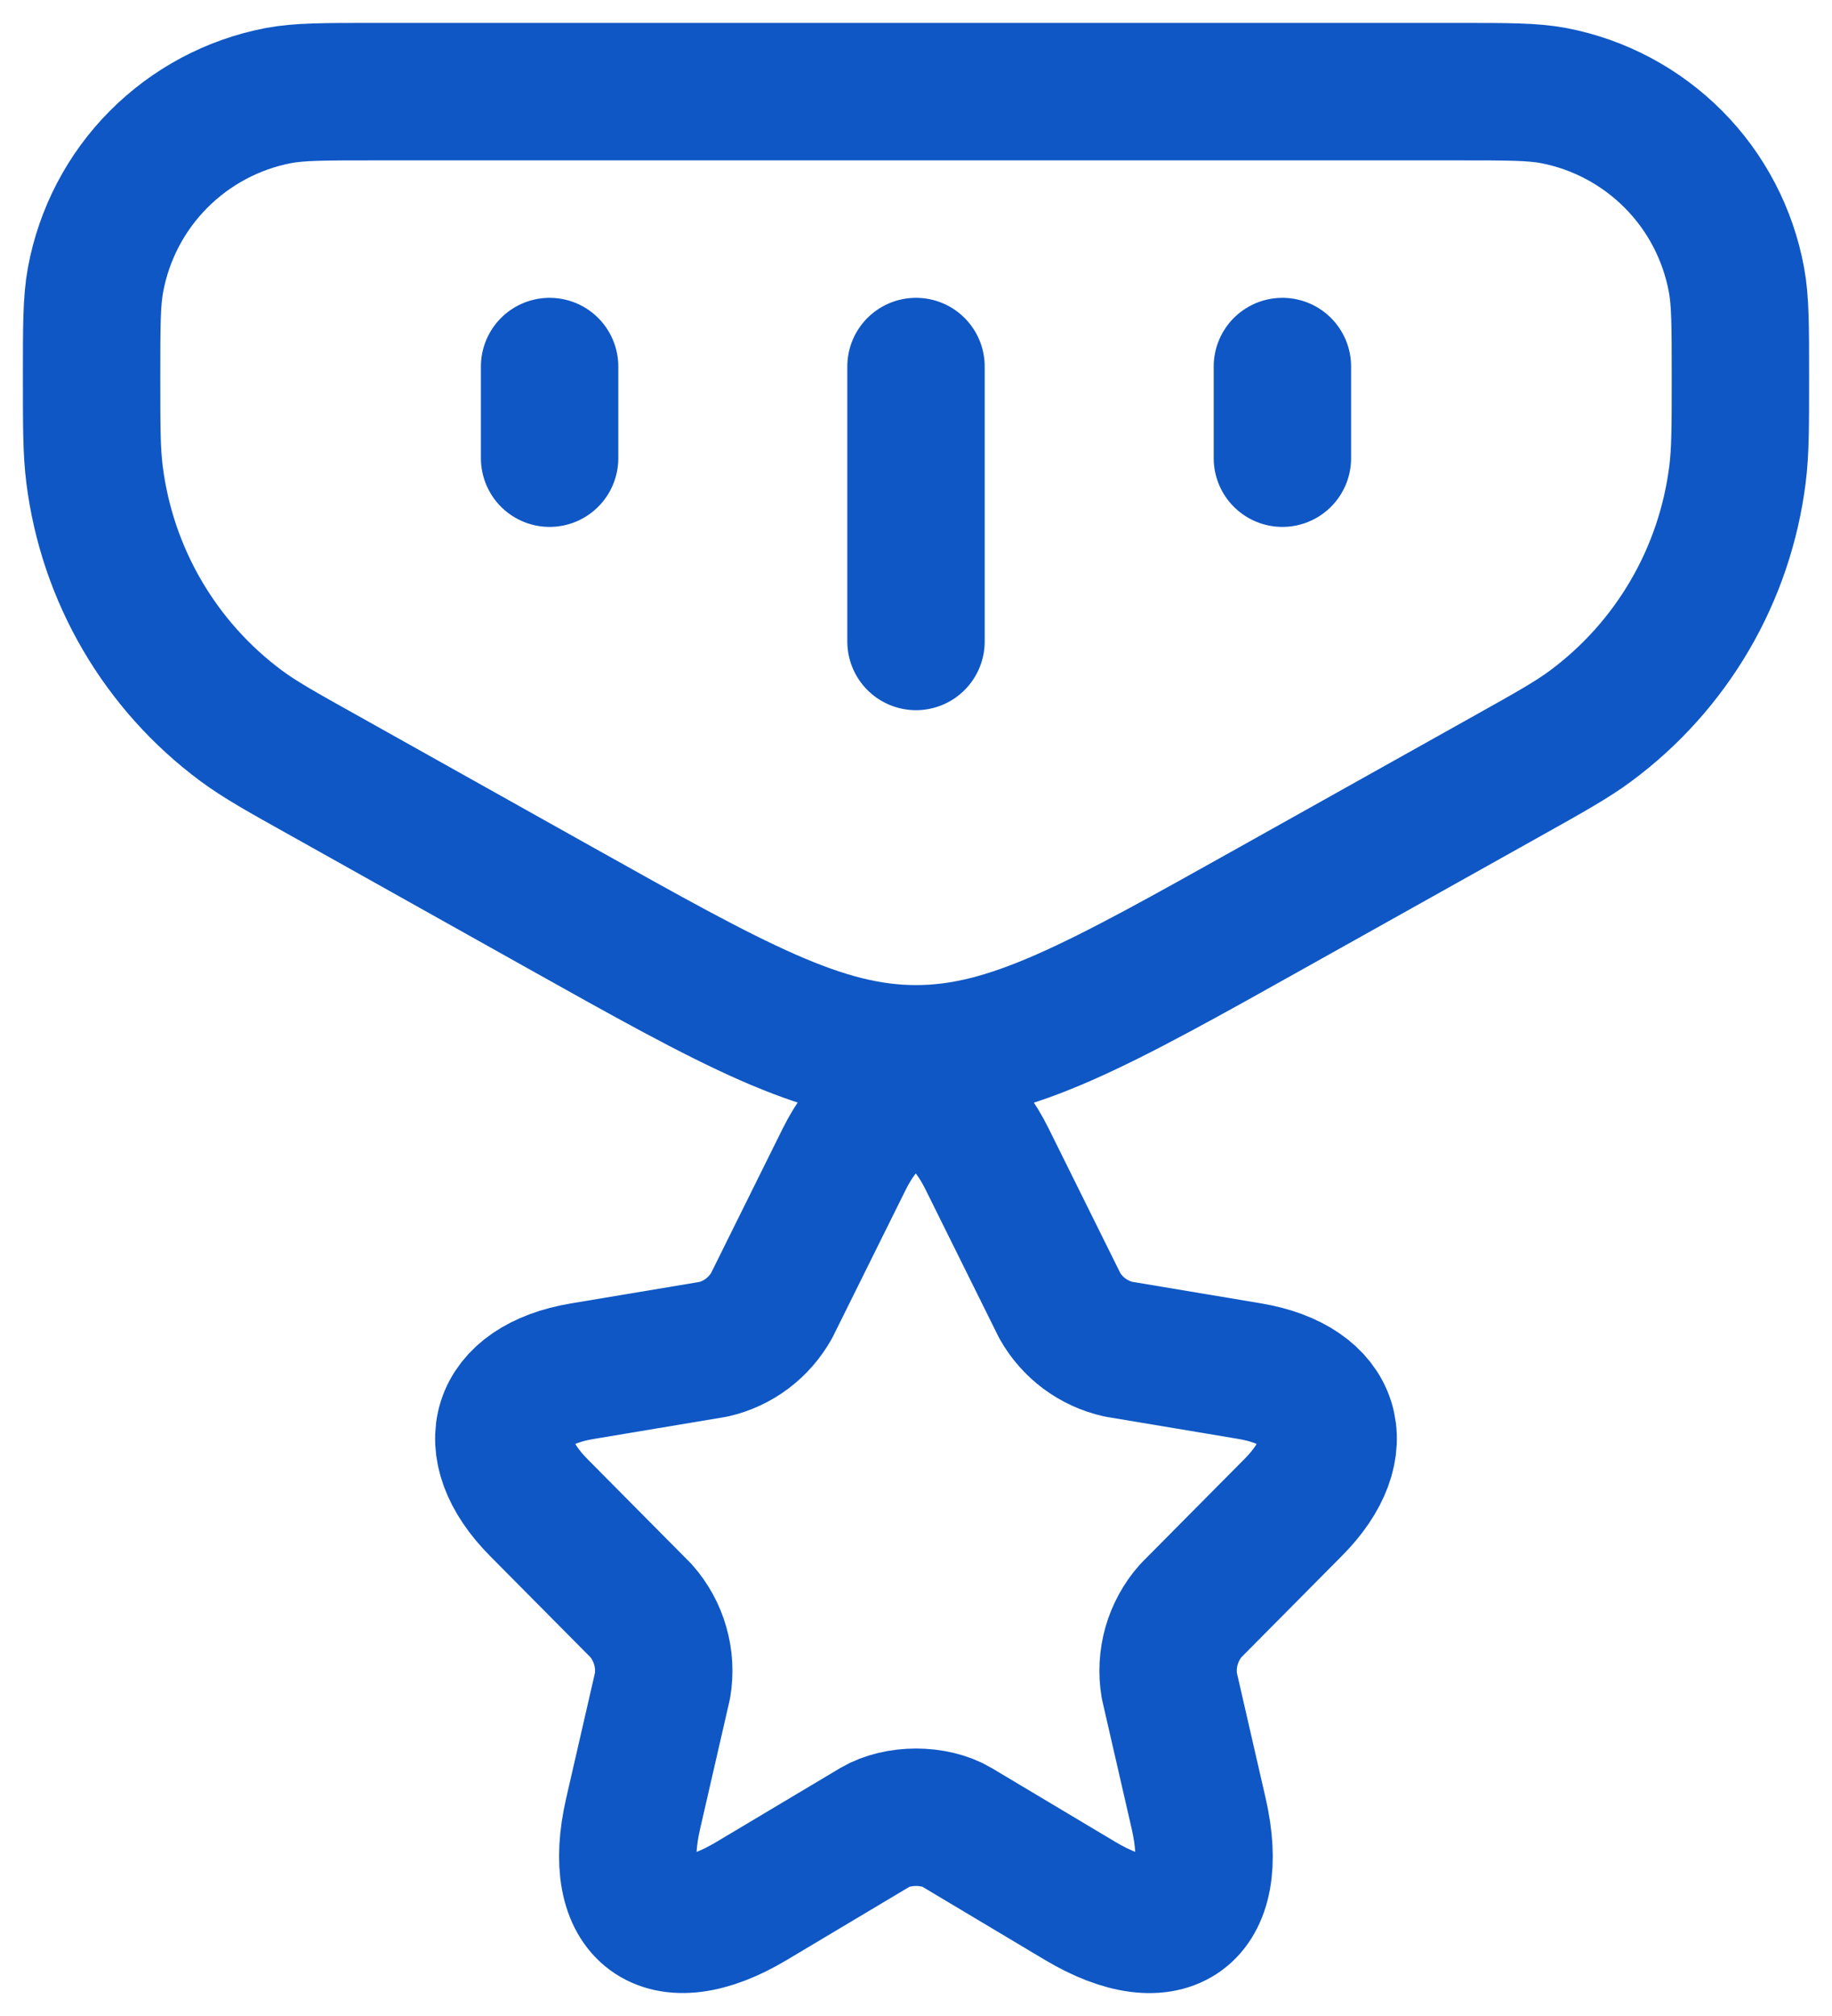 <svg width="20" height="22" viewBox="0 0 20 22" fill="none" xmlns="http://www.w3.org/2000/svg">
<path d="M6 4V5M10 4V7M14 4V5M1 4.113C1 3.56 1 3.283 1.043 3.053C1.135 2.556 1.374 2.098 1.73 1.74C2.087 1.381 2.543 1.138 3.039 1.043C3.267 1 3.542 1 4.09 1H15.91C16.458 1 16.733 1 16.961 1.043C17.457 1.138 17.913 1.381 18.27 1.74C18.626 2.098 18.865 2.556 18.957 3.053C19 3.283 19 3.56 19 4.113C19 4.655 19 4.926 18.968 5.178C18.9 5.72 18.723 6.243 18.448 6.714C18.172 7.186 17.804 7.597 17.365 7.922C17.163 8.072 16.927 8.204 16.457 8.467L13.885 9.906C11.986 10.969 11.037 11.5 10 11.5C8.963 11.5 8.014 10.969 6.115 9.906L3.543 8.466C3.073 8.204 2.838 8.072 2.635 7.922C2.196 7.597 1.828 7.186 1.552 6.714C1.277 6.243 1.1 5.72 1.032 5.178C1 4.926 1 4.655 1 4.113ZM10.777 12.65L11.569 14.247C11.636 14.367 11.728 14.471 11.838 14.553C11.949 14.635 12.075 14.693 12.209 14.723L13.644 14.963C14.561 15.118 14.777 15.789 14.116 16.452L13 17.577C12.902 17.688 12.831 17.819 12.79 17.96C12.75 18.102 12.741 18.252 12.766 18.397L13.086 19.791C13.338 20.893 12.757 21.32 11.79 20.743L10.445 19.94C10.201 19.795 9.801 19.795 9.554 19.94L8.208 20.743C7.245 21.32 6.66 20.889 6.912 19.791L7.232 18.398C7.257 18.252 7.249 18.103 7.208 17.961C7.168 17.819 7.096 17.688 6.998 17.577L5.882 16.452C5.225 15.789 5.437 15.118 6.354 14.964L7.79 14.724C7.923 14.693 8.048 14.635 8.157 14.553C8.267 14.47 8.357 14.366 8.424 14.247L9.216 12.65C9.648 11.783 10.35 11.783 10.777 12.65Z" stroke="#0F57C5" stroke-width="1.5" stroke-linecap="round" stroke-linejoin="round"/>
</svg>
